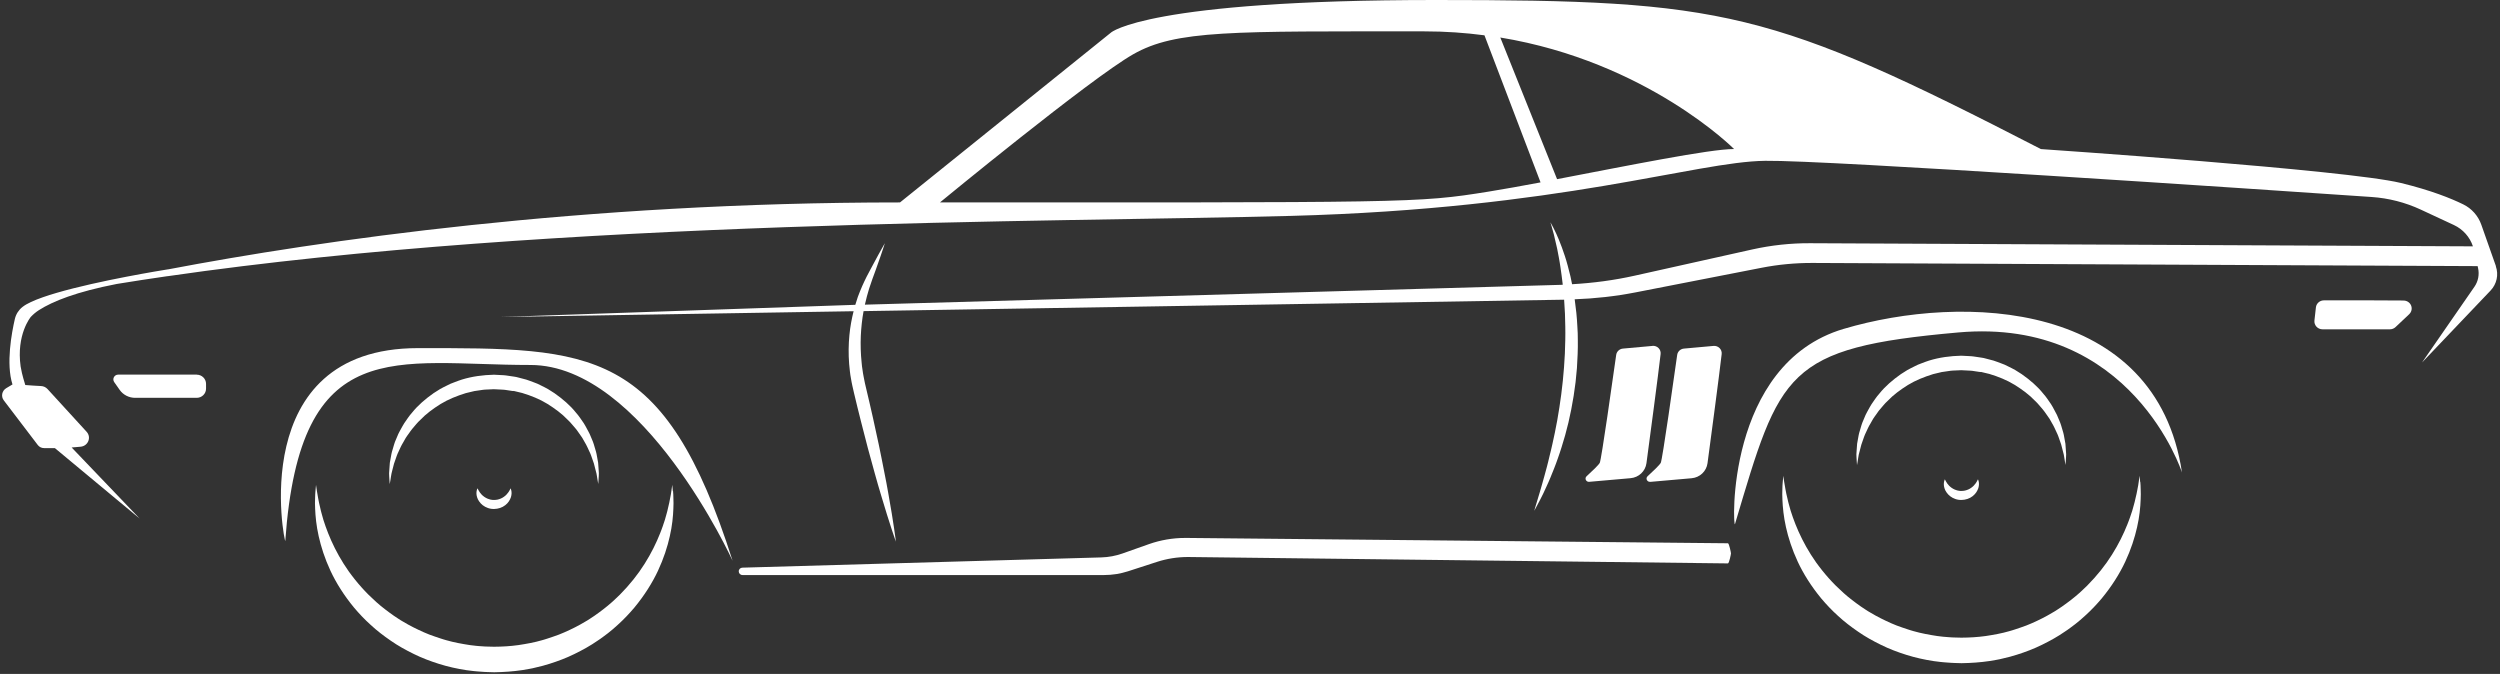 <svg width="664" height="179" viewBox="0 0 664 179" fill="none" xmlns="http://www.w3.org/2000/svg">
<rect x="0" y="0" width="664" height="179" fill="#333333" stroke="none"/>
<path d="M662.933 70.737L659.032 59.672C658.199 57.317 656.477 55.37 654.214 54.268C651.049 52.716 645.676 50.538 637.651 48.592C623.337 45.108 542.063 39.595 542.063 39.595C470.341 2.641 457.86 0 381.251 0C304.642 0 295.09 8.643 295.09 8.643L239.042 53.764H249.649C249.649 53.764 289.592 20.893 300.976 14.414C312.361 7.935 327.091 8.33 378.321 8.33C383.889 8.33 389.206 8.711 394.273 9.378L409.17 48.442C404.117 49.395 399.41 50.239 395.454 50.879C376.114 53.996 375.378 53.764 239.042 53.764C154.158 53.764 84.838 63.905 44.59 71.554C44.59 71.554 44.59 71.554 44.562 71.554C44.548 71.554 44.534 71.554 44.507 71.554C43.215 71.758 26.291 74.494 15.032 77.788C13.755 78.156 12.547 78.537 11.436 78.931C9.007 79.775 7.091 80.647 6.008 81.504C6.008 81.504 5.994 81.518 5.966 81.531C4.953 82.334 4.245 83.45 3.953 84.689C3.092 88.418 1.565 96.612 3.314 102.111L1.648 103.105C0.51 103.786 0.204 105.296 1.01 106.344L10.048 118.213C10.437 118.717 11.047 119.016 11.686 119.016H14.574L37.093 137.732L19.03 118.853L21.404 118.649C23.404 118.472 24.348 116.145 23.001 114.675L12.616 103.323C12.172 102.846 11.561 102.561 10.895 102.533C9.992 102.506 7.729 102.343 6.716 102.261C6.549 101.581 5.911 99.893 5.48 97.347C4.3 88.881 8.104 84.24 8.215 84.131C8.854 83.464 9.562 82.865 10.353 82.362C14.046 80.007 20.294 77.502 31.012 75.42C35.441 74.698 39.925 74.004 44.465 73.351C44.493 73.351 44.534 73.351 44.562 73.351C148.272 58.297 278.943 59.045 342.793 57.344C414.752 55.425 450.252 42.943 468.856 42.712C485.071 42.494 600.471 50.307 629.932 52.322C634.444 52.635 638.859 53.764 642.954 55.67L651.757 59.767C654.172 60.897 655.991 62.952 656.81 65.429L480.781 64.599C475.617 64.572 470.466 65.13 465.44 66.246L434.188 73.215C428.718 74.44 423.137 75.175 417.542 75.488C417.403 74.78 417.264 74.072 417.112 73.405C416.862 72.425 416.64 71.472 416.39 70.574C415.918 68.764 415.349 67.144 414.835 65.715C414.321 64.286 413.794 63.074 413.349 62.081C412.905 61.087 412.489 60.339 412.225 59.821C411.947 59.304 411.78 59.045 411.78 59.045C411.78 59.045 411.878 59.345 412.044 59.889C412.211 60.447 412.433 61.264 412.711 62.298C412.974 63.333 413.266 64.612 413.585 66.069C413.738 66.804 413.891 67.58 414.03 68.396C414.099 68.805 414.182 69.227 414.252 69.662C414.321 70.098 414.391 70.533 414.46 70.983C414.682 72.425 414.877 74.004 415.071 75.624C414.932 75.624 414.793 75.638 414.654 75.651L229.712 80.919C230.046 79.435 230.42 78.006 230.823 76.713C231.392 74.916 232.017 73.269 232.559 71.785C233.1 70.316 233.544 69.022 233.905 67.961C234.28 66.899 234.544 66.055 234.738 65.484C234.919 64.912 235.016 64.599 235.016 64.599C235.016 64.599 234.849 64.885 234.558 65.402C234.266 65.933 233.822 66.695 233.28 67.689C232.739 68.682 232.073 69.88 231.351 71.268C230.99 71.963 230.601 72.698 230.184 73.473C229.962 73.895 229.782 74.276 229.587 74.698C229.379 75.107 229.185 75.542 228.99 76.005C228.574 76.917 228.227 77.87 227.838 78.863C227.602 79.544 227.38 80.252 227.172 80.96L132.889 84.199L226.714 82.661C226.214 84.662 225.811 86.785 225.603 89.004C225.367 91.467 225.325 94.04 225.533 96.64C225.575 97.293 225.645 97.946 225.728 98.586C225.797 99.239 225.894 99.893 226.019 100.546C226.117 101.199 226.255 101.839 226.394 102.492C226.533 103.146 226.672 103.772 226.825 104.384C227.422 106.875 228.019 109.366 228.643 111.803C229.254 114.253 229.879 116.648 230.49 118.976C231.101 121.303 231.725 123.535 232.322 125.659C232.906 127.782 233.489 129.783 234.044 131.62C234.586 133.472 235.113 135.146 235.571 136.643C236.029 138.14 236.46 139.433 236.807 140.509C237.154 141.584 237.445 142.414 237.64 142.986C237.848 143.557 237.945 143.857 237.945 143.857C237.945 143.857 237.904 143.544 237.834 142.945C237.751 142.346 237.64 141.475 237.473 140.359C237.307 139.243 237.112 137.895 236.849 136.357C236.599 134.819 236.307 133.077 235.96 131.185C235.627 129.293 235.252 127.238 234.808 125.087C234.377 122.923 233.947 120.65 233.447 118.295C232.947 115.94 232.434 113.518 231.878 111.068C231.337 108.604 230.74 106.113 230.157 103.622C230.004 102.996 229.851 102.37 229.726 101.785C229.587 101.186 229.463 100.587 229.365 99.974C229.254 99.376 229.143 98.763 229.074 98.164C228.977 97.565 228.893 96.953 228.852 96.354C228.602 93.931 228.532 91.535 228.63 89.222C228.741 86.935 228.977 84.716 229.365 82.634L415.432 79.598C415.515 80.823 415.585 82.062 415.654 83.341C415.723 85.615 415.793 87.956 415.737 90.338C415.71 92.72 415.585 95.129 415.404 97.552C415.293 98.763 415.196 99.961 415.085 101.159C414.932 102.356 414.821 103.554 414.668 104.738C414.502 105.922 414.335 107.093 414.168 108.25C413.974 109.407 413.78 110.55 413.599 111.666C413.391 112.783 413.155 113.885 412.961 114.96C412.738 116.036 412.502 117.084 412.28 118.105C412.072 119.139 411.794 120.119 411.572 121.072C411.336 122.025 411.142 122.964 410.892 123.848C410.392 125.618 410.003 127.251 409.559 128.68C409.129 130.11 408.809 131.389 408.462 132.41C408.129 133.431 407.907 134.261 407.74 134.805C407.574 135.364 407.491 135.663 407.491 135.663C407.491 135.663 407.643 135.391 407.921 134.887C408.185 134.37 408.601 133.621 409.101 132.655C409.615 131.689 410.17 130.504 410.795 129.116C411.1 128.422 411.461 127.7 411.767 126.911C412.086 126.122 412.419 125.291 412.766 124.434C413.127 123.576 413.433 122.651 413.78 121.698C414.113 120.745 414.46 119.765 414.765 118.744C415.071 117.723 415.404 116.675 415.71 115.586C416.001 114.498 416.279 113.381 416.57 112.252C416.834 111.108 417.07 109.951 417.32 108.767C417.556 107.583 417.75 106.385 417.959 105.174C418.153 103.962 418.306 102.737 418.472 101.499C418.597 100.26 418.722 99.022 418.833 97.769C418.986 95.278 419.111 92.774 419.069 90.324C419.069 89.712 419.055 89.099 419.042 88.487C419.014 87.874 418.986 87.275 418.944 86.676C418.903 85.478 418.778 84.281 418.681 83.124C418.556 81.885 418.403 80.674 418.236 79.49C423.651 79.299 429.038 78.7 434.355 77.666L467.884 71.119C472.34 70.248 476.88 69.826 481.434 69.839L658.06 70.683L658.171 71.187C658.56 72.915 658.212 74.726 657.199 76.182L643.288 96.286L661.489 77.176C663.141 75.447 663.682 72.956 662.891 70.724L662.933 70.737ZM413.558 47.585L398.48 9.963C437.562 16.415 460.567 39.581 460.567 39.581C454.07 39.581 432.314 44.005 413.558 47.585Z" fill="white"/>
<path d="M489.695 87.343C458.124 96.708 460.262 141.026 460.817 139.175C472.812 98.858 474.034 92.379 520.141 88.296C566.248 84.213 579.535 125.495 579.535 125.495C572.676 79.666 521.28 77.979 489.709 87.343H489.695Z" fill="white"/>
<path d="M111.022 92.461C64.846 92.461 75.689 144.946 75.772 143.653C79.687 88.133 105.066 96.939 140.886 96.939C170.874 96.939 194.573 148.934 194.573 148.934C176.455 91.985 157.199 92.461 111.022 92.461Z" fill="white"/>
<path d="M438.909 91.876L431.051 92.584C430.135 92.665 429.385 93.359 429.26 94.258C428.413 100.287 425.331 122.093 424.9 122.923C424.623 123.481 422.846 125.169 421.402 126.489C420.791 127.047 421.249 128.041 422.082 127.973L433.078 127.006C435.258 126.816 437.007 125.169 437.298 123.032C438.256 115.859 440.367 100.056 441.061 94.026C441.2 92.788 440.158 91.753 438.895 91.862L438.909 91.876Z" fill="white"/>
<path d="M438.298 127.986L449.294 127.02C451.473 126.829 453.223 125.182 453.514 123.045C454.472 115.872 456.583 100.07 457.277 94.04C457.416 92.801 456.374 91.767 455.111 91.876L447.253 92.584C446.337 92.665 445.587 93.359 445.462 94.258C444.615 100.288 441.533 122.093 441.102 122.923C440.811 123.481 439.048 125.169 437.604 126.489C436.993 127.047 437.451 128.041 438.284 127.973L438.298 127.986Z" fill="white"/>
<path d="M638.401 79.816C634.319 79.789 621.99 79.721 617.215 79.775C616.132 79.775 615.215 80.592 615.104 81.654L614.715 85.125C614.577 86.377 615.576 87.466 616.854 87.466H634.763C635.319 87.466 635.86 87.248 636.249 86.88L639.886 83.45C640.553 82.811 640.733 81.831 640.331 81.014C639.97 80.293 639.234 79.83 638.415 79.83L638.401 79.816Z" fill="white"/>
<path d="M458.957 144.292L315.36 142.877C315.151 142.877 314.943 142.877 314.735 142.877C311.472 142.877 308.251 143.435 305.183 144.51L298.144 147.001C296.325 147.641 294.423 147.995 292.494 148.049L197.17 150.771C196.628 150.785 196.198 151.221 196.212 151.765C196.212 152.296 196.656 152.731 197.211 152.731H293.257C295.409 152.731 297.547 152.391 299.588 151.738L307.307 149.233C309.959 148.376 312.722 147.94 315.512 147.94L458.943 149.642C459.248 149.642 459.748 147.192 459.748 146.988C459.748 146.77 459.248 144.333 458.957 144.306V144.292Z" fill="white"/>
<path d="M568.428 128.013C568.331 126.938 568.275 126.366 568.275 126.366C568.275 126.366 568.192 126.938 568.039 128C567.984 128.531 567.859 129.184 567.706 129.946C567.637 130.327 567.553 130.722 567.47 131.158C567.373 131.593 567.262 132.042 567.151 132.519C567.095 132.764 567.04 133.009 566.984 133.254C566.915 133.499 566.845 133.757 566.776 134.03C566.623 134.547 566.484 135.105 566.318 135.663C566.137 136.221 565.943 136.806 565.735 137.405C565.54 138.004 565.276 138.617 565.04 139.256C564.041 141.774 562.708 144.524 560.945 147.314C559.195 150.104 556.974 152.908 554.336 155.562C554.017 155.903 553.656 156.216 553.309 156.542C552.962 156.869 552.629 157.209 552.268 157.509C551.546 158.135 550.81 158.775 550.032 159.36C549.269 159.973 548.45 160.531 547.644 161.116C547.242 161.402 546.811 161.66 546.395 161.946L545.756 162.355L545.104 162.736C543.368 163.784 541.522 164.709 539.62 165.54C539.134 165.744 538.662 165.934 538.176 166.138C537.69 166.315 537.19 166.492 536.69 166.669C536.204 166.86 535.691 167.01 535.191 167.173C534.691 167.323 534.191 167.513 533.678 167.636C531.637 168.235 529.526 168.602 527.402 168.929C525.278 169.228 523.112 169.351 520.96 169.364L519.308 169.323C519.03 169.323 518.711 169.323 518.461 169.296L517.684 169.242C517.156 169.201 516.656 169.187 516.129 169.119L514.532 168.929C512.408 168.602 510.298 168.221 508.257 167.636C507.743 167.513 507.243 167.323 506.744 167.173C506.244 167.01 505.73 166.86 505.244 166.669C504.744 166.492 504.258 166.315 503.759 166.138C503.273 165.934 502.787 165.73 502.315 165.54C500.413 164.696 498.566 163.784 496.831 162.736L496.178 162.355L495.54 161.946C495.123 161.674 494.693 161.402 494.29 161.116C493.485 160.531 492.666 159.973 491.902 159.36C490.347 158.176 488.931 156.869 487.598 155.562C486.946 154.896 486.293 154.242 485.696 153.548C485.405 153.208 485.085 152.881 484.808 152.527C484.53 152.173 484.238 151.833 483.961 151.493C483.392 150.812 482.906 150.091 482.378 149.41C481.906 148.702 481.434 148.008 480.976 147.314C479.213 144.524 477.88 141.774 476.88 139.256C476.644 138.617 476.394 138.018 476.186 137.405C475.992 136.806 475.797 136.221 475.603 135.663C475.436 135.091 475.284 134.547 475.145 134.03C475.075 133.771 475.006 133.512 474.937 133.254C474.881 132.995 474.825 132.75 474.77 132.519C474.659 132.042 474.548 131.58 474.451 131.158C474.367 130.722 474.284 130.314 474.215 129.946C474.062 129.184 473.951 128.544 473.881 128.013C473.729 126.952 473.645 126.38 473.645 126.38C473.645 126.38 473.59 126.952 473.493 128.027C473.437 128.571 473.409 129.225 473.395 130.014C473.395 130.409 473.368 130.831 473.368 131.28C473.382 131.729 473.395 132.206 473.409 132.723C473.493 134.751 473.729 137.228 474.353 140.019C474.978 142.809 475.964 145.926 477.477 149.179C478.99 152.418 481.087 155.753 483.739 158.965C485.085 160.558 486.557 162.123 488.195 163.593C489.806 165.09 491.611 166.465 493.513 167.772C495.401 169.092 497.469 170.235 499.607 171.283C501.746 172.345 504.022 173.203 506.355 173.938C508.687 174.673 511.103 175.204 513.56 175.585L515.407 175.816C516.018 175.898 516.684 175.925 517.309 175.979L518.267 176.047C518.6 176.075 518.864 176.075 519.155 176.088L520.988 176.143C523.473 176.102 525.958 175.938 528.416 175.571C529.027 175.489 529.637 175.367 530.248 175.258L531.165 175.081L532.067 174.863C532.664 174.714 533.261 174.591 533.858 174.428C534.441 174.251 535.038 174.087 535.621 173.91C537.954 173.175 540.217 172.318 542.355 171.256C544.493 170.208 546.561 169.065 548.45 167.745L549.158 167.268L549.852 166.765C550.31 166.424 550.768 166.098 551.212 165.744C552.087 165.036 552.962 164.342 553.753 163.58C555.391 162.11 556.863 160.544 558.21 158.952C560.861 155.739 562.958 152.418 564.471 149.179C565.984 145.939 566.984 142.822 567.609 140.032C568.247 137.242 568.483 134.765 568.553 132.736C568.567 132.233 568.581 131.756 568.595 131.294C568.595 130.845 568.567 130.409 568.567 130.028C568.553 129.238 568.525 128.585 568.47 128.041L568.428 128.013Z" fill="white"/>
<path d="M526.111 98.776L526.569 98.885C527.18 99.035 527.777 99.171 528.388 99.321C530.762 100.042 533.039 100.954 535.08 102.207C537.079 103.459 538.967 104.833 540.467 106.426C541.286 107.161 541.91 108.032 542.605 108.794C542.785 108.985 542.924 109.189 543.077 109.407C543.229 109.611 543.368 109.815 543.507 110.019C543.785 110.428 544.09 110.822 544.354 111.231C544.59 111.653 544.826 112.061 545.048 112.456C545.27 112.864 545.52 113.245 545.687 113.654C545.867 114.048 546.062 114.443 546.228 114.824C546.395 115.205 546.603 115.573 546.714 115.954C546.978 116.702 547.214 117.41 547.45 118.064C547.63 118.731 547.783 119.343 547.922 119.901C547.991 120.187 548.061 120.446 548.13 120.704C548.186 120.963 548.214 121.194 548.255 121.412C548.325 121.861 548.394 122.242 548.436 122.542C548.547 123.168 548.602 123.494 548.602 123.494C548.602 123.494 548.63 123.154 548.672 122.542C548.686 122.229 548.713 121.834 548.741 121.385C548.741 121.153 548.769 120.908 548.769 120.65C548.755 120.391 548.741 120.105 548.713 119.819C548.672 119.234 548.644 118.567 548.575 117.859C548.463 117.152 548.311 116.389 548.158 115.559C548.102 115.137 547.936 114.742 547.825 114.307C547.7 113.871 547.575 113.436 547.436 112.987C547.325 112.524 547.103 112.088 546.922 111.625C546.728 111.163 546.534 110.7 546.325 110.21C546.103 109.734 545.826 109.284 545.576 108.794C545.451 108.549 545.312 108.318 545.187 108.073C545.062 107.828 544.923 107.583 544.757 107.352C544.104 106.426 543.479 105.419 542.66 104.52C541.147 102.615 539.162 100.913 536.968 99.375C536.399 99.022 535.829 98.654 535.246 98.287C534.663 97.933 534.025 97.66 533.4 97.334C533.094 97.184 532.775 97.021 532.456 96.871C532.123 96.748 531.803 96.612 531.47 96.49C530.804 96.258 530.151 95.973 529.471 95.768C528.777 95.591 528.083 95.401 527.388 95.224L526.861 95.088L526.305 94.993L525.195 94.829L524.084 94.666C523.89 94.639 523.723 94.625 523.556 94.612L523.043 94.584L520.905 94.475C518.003 94.543 515.101 94.924 512.366 95.768C511.686 95.973 511.034 96.245 510.367 96.49C510.034 96.612 509.715 96.748 509.381 96.871C509.062 97.021 508.757 97.184 508.437 97.334C507.826 97.66 507.188 97.933 506.591 98.287C506.008 98.654 505.439 99.008 504.869 99.375C502.676 100.913 500.704 102.615 499.177 104.52C498.358 105.419 497.733 106.426 497.081 107.352C496.914 107.583 496.775 107.828 496.65 108.073C496.511 108.318 496.387 108.563 496.248 108.794C495.998 109.271 495.72 109.734 495.498 110.21C495.29 110.686 495.095 111.163 494.901 111.625C494.72 112.088 494.498 112.524 494.387 112.987C494.248 113.436 494.123 113.885 493.999 114.307C493.887 114.742 493.721 115.137 493.665 115.559C493.513 116.389 493.36 117.152 493.249 117.859C493.179 118.581 493.152 119.248 493.11 119.833C493.096 120.132 493.068 120.405 493.054 120.677C493.054 120.936 493.082 121.181 493.082 121.412C493.11 121.861 493.124 122.256 493.152 122.569C493.193 123.195 493.221 123.535 493.221 123.535C493.221 123.535 493.277 123.209 493.388 122.583C493.443 122.269 493.499 121.888 493.568 121.439C493.61 121.221 493.638 120.976 493.693 120.718C493.762 120.473 493.818 120.201 493.901 119.928C494.04 119.37 494.193 118.758 494.373 118.104C494.623 117.451 494.845 116.743 495.109 115.995C495.22 115.614 495.429 115.26 495.595 114.865C495.776 114.484 495.956 114.089 496.137 113.694C496.303 113.286 496.567 112.905 496.789 112.497C497.011 112.102 497.247 111.68 497.483 111.272C497.733 110.863 498.039 110.469 498.33 110.06C498.469 109.856 498.622 109.652 498.761 109.448C498.899 109.244 499.052 109.026 499.233 108.835C499.927 108.059 500.552 107.188 501.371 106.467C502.87 104.874 504.758 103.5 506.757 102.247C508.784 101.009 511.075 100.097 513.449 99.362C514.06 99.212 514.657 99.076 515.268 98.926L515.726 98.817L516.198 98.749L517.128 98.613L518.059 98.477C518.364 98.423 518.683 98.436 519.003 98.409L520.891 98.327L522.821 98.423L523.334 98.45C523.501 98.45 523.668 98.463 523.82 98.491L524.723 98.627L525.625 98.763L526.069 98.817L526.111 98.776Z" fill="white"/>
<path d="M525.403 127.455C525.361 127.36 525.347 127.306 525.347 127.306C525.347 127.306 525.32 127.36 525.264 127.455C525.223 127.551 525.153 127.7 525.056 127.864C525.014 127.945 524.959 128.027 524.903 128.122C524.834 128.218 524.778 128.313 524.709 128.408C524.57 128.612 524.39 128.817 524.209 129.007C524.015 129.198 523.792 129.402 523.543 129.565C523.307 129.742 523.029 129.892 522.751 130.014C522.474 130.137 522.168 130.232 521.877 130.3C521.571 130.355 521.266 130.395 520.96 130.395H520.933H520.849H520.683C520.558 130.395 520.502 130.382 520.447 130.368C520.336 130.368 520.169 130.327 520.016 130.3C519.725 130.218 519.419 130.137 519.142 130.014C518.864 129.878 518.586 129.742 518.35 129.565C518.1 129.402 517.892 129.198 517.684 129.007C517.489 128.803 517.323 128.599 517.184 128.408C517.045 128.204 516.92 128.027 516.837 127.85C516.74 127.687 516.684 127.551 516.629 127.455C516.573 127.36 516.545 127.306 516.545 127.306C516.545 127.306 516.518 127.36 516.49 127.455C516.462 127.551 516.379 127.714 516.351 127.918C516.337 128.027 516.309 128.136 516.295 128.258C516.295 128.381 516.295 128.517 516.282 128.667C516.282 128.966 516.337 129.293 516.448 129.66C516.559 130.014 516.726 130.409 516.99 130.763C517.239 131.144 517.573 131.484 517.961 131.797C518.364 132.11 518.822 132.355 519.336 132.532C519.6 132.614 519.85 132.696 520.155 132.737C520.308 132.764 520.46 132.777 520.558 132.777H520.724L520.808 132.791H520.849H520.946C521.502 132.777 522.043 132.696 522.557 132.519C523.071 132.342 523.543 132.097 523.931 131.784C524.32 131.471 524.653 131.13 524.903 130.749C525.153 130.382 525.32 130.001 525.445 129.647C525.556 129.279 525.597 128.953 525.611 128.653C525.611 128.503 525.611 128.367 525.597 128.245C525.583 128.109 525.556 128 525.542 127.891C525.514 127.687 525.431 127.551 525.403 127.442V127.455Z" fill="white"/>
<path d="M178.704 130.423C178.607 129.347 178.552 128.776 178.552 128.776C178.552 128.776 178.468 129.347 178.316 130.409C178.26 130.94 178.135 131.593 177.982 132.355C177.913 132.737 177.83 133.131 177.746 133.567C177.649 134.002 177.538 134.452 177.427 134.928C177.372 135.173 177.316 135.418 177.261 135.663C177.191 135.908 177.122 136.167 177.052 136.439C176.9 136.956 176.761 137.514 176.594 138.072C176.414 138.63 176.219 139.215 176.011 139.814C175.817 140.413 175.553 141.026 175.317 141.665C174.317 144.184 172.984 146.933 171.221 149.723C169.472 152.514 167.251 155.318 164.613 157.972C164.293 158.312 163.932 158.625 163.585 158.952C163.238 159.278 162.905 159.619 162.544 159.918C161.822 160.544 161.086 161.184 160.309 161.769C159.545 162.382 158.726 162.94 157.921 163.525C157.518 163.811 157.088 164.07 156.671 164.355L156.033 164.764L155.38 165.145C153.645 166.193 151.798 167.118 149.896 167.949C149.41 168.153 148.938 168.343 148.452 168.548C147.966 168.725 147.467 168.902 146.967 169.078C146.481 169.269 145.967 169.419 145.467 169.582C144.968 169.732 144.468 169.922 143.954 170.045C141.913 170.644 139.803 171.011 137.679 171.338C135.555 171.637 133.389 171.76 131.237 171.773L129.585 171.733C129.307 171.733 128.988 171.733 128.738 171.705L127.96 171.651C127.433 171.61 126.933 171.597 126.405 171.528L124.809 171.338C122.685 171.011 120.574 170.63 118.547 170.045C118.034 169.922 117.534 169.732 117.034 169.582C116.534 169.419 116.02 169.269 115.535 169.078C115.035 168.902 114.549 168.725 114.049 168.548C113.563 168.343 113.077 168.139 112.605 167.949C110.703 167.105 108.857 166.193 107.121 165.145L106.469 164.764L105.83 164.355C105.413 164.083 104.983 163.811 104.58 163.525C103.775 162.94 102.956 162.382 102.193 161.769C100.638 160.585 99.222 159.278 97.889 157.972C97.236 157.305 96.584 156.651 95.987 155.957C95.695 155.617 95.376 155.29 95.098 154.936C94.82 154.583 94.529 154.242 94.251 153.902C93.682 153.221 93.196 152.5 92.668 151.819C92.196 151.112 91.724 150.417 91.266 149.723C89.503 146.933 88.17 144.184 87.171 141.665C86.935 141.026 86.685 140.427 86.476 139.814C86.282 139.215 86.088 138.63 85.893 138.072C85.727 137.5 85.574 136.956 85.435 136.439C85.366 136.18 85.296 135.922 85.227 135.663C85.171 135.404 85.116 135.159 85.06 134.928C84.949 134.452 84.838 133.989 84.741 133.567C84.658 133.131 84.574 132.723 84.505 132.355C84.352 131.593 84.241 130.953 84.172 130.423C84.019 129.361 83.936 128.789 83.936 128.789C83.936 128.789 83.88 129.361 83.783 130.436C83.728 130.981 83.7 131.634 83.686 132.423C83.686 132.818 83.658 133.24 83.658 133.689C83.672 134.138 83.686 134.615 83.7 135.132C83.783 137.16 84.019 139.637 84.644 142.428C85.269 145.218 86.254 148.335 87.768 151.588C89.281 154.828 91.377 158.162 94.029 161.375C95.376 162.967 96.847 164.532 98.486 166.002C100.096 167.5 101.901 168.874 103.803 170.181C105.691 171.501 107.76 172.645 109.898 173.693C112.036 174.754 114.313 175.612 116.645 176.347C118.978 177.082 121.393 177.613 123.851 177.994L125.697 178.225C126.308 178.307 126.975 178.334 127.599 178.389L128.557 178.457C128.89 178.484 129.154 178.484 129.446 178.497L131.278 178.552C133.764 178.511 136.249 178.348 138.706 177.98C139.317 177.899 139.928 177.776 140.539 177.667L141.455 177.49L142.357 177.272C142.954 177.123 143.551 177 144.148 176.837C144.732 176.66 145.329 176.497 145.912 176.32C148.244 175.585 150.507 174.727 152.645 173.665C154.783 172.617 156.852 171.474 158.74 170.154L159.448 169.677L160.142 169.174C160.6 168.833 161.059 168.507 161.503 168.153C162.377 167.445 163.252 166.751 164.043 165.989C165.682 164.519 167.153 162.953 168.5 161.361C171.152 158.149 173.248 154.828 174.762 151.588C176.275 148.349 177.274 145.232 177.899 142.428C178.538 139.637 178.774 137.16 178.843 135.132C178.857 134.628 178.871 134.152 178.885 133.689C178.885 133.24 178.857 132.805 178.857 132.423C178.843 131.634 178.816 130.981 178.76 130.436L178.704 130.423Z" fill="white"/>
<path d="M136.401 103.826L136.86 103.935C137.47 104.085 138.067 104.221 138.678 104.371C141.052 105.092 143.343 106.004 145.37 107.256C147.369 108.509 149.258 109.883 150.757 111.476C151.576 112.211 152.201 113.082 152.895 113.844C153.076 114.035 153.214 114.239 153.367 114.457C153.52 114.661 153.659 114.865 153.797 115.069C154.075 115.477 154.381 115.872 154.644 116.281C154.88 116.702 155.116 117.111 155.339 117.506C155.561 117.914 155.811 118.295 155.977 118.703C156.158 119.098 156.352 119.493 156.519 119.874C156.685 120.255 156.893 120.623 157.005 121.004C157.268 121.752 157.504 122.46 157.74 123.113C157.921 123.78 158.074 124.393 158.212 124.951C158.282 125.237 158.351 125.495 158.421 125.754C158.476 126.013 158.504 126.244 158.546 126.462C158.615 126.911 158.684 127.292 158.726 127.591C158.837 128.218 158.893 128.544 158.893 128.544C158.893 128.544 158.92 128.204 158.962 127.591C158.976 127.278 159.004 126.884 159.032 126.435C159.032 126.203 159.059 125.958 159.059 125.7C159.045 125.441 159.032 125.155 159.004 124.869C158.962 124.284 158.934 123.617 158.865 122.909C158.754 122.201 158.601 121.439 158.448 120.609C158.393 120.187 158.226 119.792 158.115 119.357C157.99 118.921 157.865 118.486 157.726 118.036C157.615 117.574 157.393 117.138 157.213 116.675C157.018 116.212 156.824 115.75 156.616 115.26C156.394 114.783 156.116 114.334 155.866 113.844C155.741 113.599 155.602 113.368 155.477 113.123C155.352 112.878 155.214 112.633 155.047 112.401C154.394 111.476 153.77 110.469 152.951 109.57C151.437 107.665 149.452 105.963 147.258 104.425C146.689 104.071 146.12 103.704 145.537 103.336C144.954 102.982 144.315 102.71 143.69 102.383C143.385 102.234 143.066 102.07 142.746 101.921C142.413 101.798 142.094 101.662 141.76 101.54C141.094 101.308 140.442 101.022 139.761 100.818C139.067 100.641 138.373 100.451 137.679 100.274L137.151 100.138L136.596 100.042L135.485 99.879L134.374 99.716C134.18 99.689 134.013 99.675 133.847 99.661L133.333 99.634L131.195 99.525C128.293 99.593 125.392 99.974 122.657 100.818C121.976 101.022 121.324 101.295 120.658 101.54C120.324 101.662 120.005 101.798 119.672 101.921C119.353 102.07 119.047 102.234 118.728 102.383C118.117 102.697 117.478 102.982 116.881 103.336C116.298 103.704 115.729 104.058 115.16 104.425C112.966 105.963 110.995 107.665 109.467 109.57C108.648 110.469 108.024 111.476 107.371 112.401C107.204 112.633 107.066 112.878 106.941 113.123C106.802 113.368 106.677 113.613 106.538 113.844C106.288 114.321 106.01 114.783 105.788 115.26C105.58 115.736 105.386 116.212 105.191 116.675C105.011 117.138 104.775 117.574 104.678 118.036C104.539 118.486 104.414 118.935 104.289 119.357C104.178 119.792 104.011 120.187 103.956 120.609C103.803 121.439 103.65 122.201 103.539 122.909C103.47 123.631 103.442 124.298 103.4 124.883C103.386 125.182 103.359 125.455 103.345 125.727C103.345 125.985 103.373 126.23 103.373 126.462C103.4 126.911 103.414 127.306 103.442 127.619C103.484 128.245 103.511 128.585 103.511 128.585C103.511 128.585 103.567 128.258 103.678 127.632C103.734 127.319 103.789 126.938 103.859 126.489C103.9 126.271 103.928 126.026 103.983 125.768C104.053 125.523 104.108 125.25 104.178 124.978C104.317 124.42 104.469 123.808 104.65 123.154C104.9 122.501 105.122 121.793 105.386 121.044C105.497 120.663 105.705 120.309 105.872 119.915C106.052 119.534 106.233 119.139 106.413 118.744C106.58 118.336 106.843 117.955 107.066 117.546C107.288 117.152 107.524 116.73 107.76 116.321C108.01 115.913 108.315 115.518 108.607 115.11C108.746 114.906 108.898 114.702 109.037 114.497C109.176 114.293 109.329 114.076 109.509 113.885C110.203 113.109 110.828 112.238 111.647 111.517C113.147 109.924 115.035 108.549 117.034 107.297C119.061 106.059 121.352 105.147 123.726 104.412C124.337 104.262 124.934 104.126 125.545 103.976L126.003 103.867L126.475 103.799L127.405 103.663L128.335 103.527C128.641 103.472 128.96 103.486 129.279 103.459L131.167 103.377L133.097 103.472L133.611 103.5C133.777 103.5 133.944 103.513 134.097 103.54L134.999 103.677L135.902 103.813L136.346 103.867L136.401 103.826Z" fill="white"/>
<path d="M135.68 129.851C135.638 129.756 135.624 129.701 135.624 129.701C135.624 129.701 135.596 129.756 135.541 129.851C135.499 129.946 135.43 130.096 135.332 130.259C135.291 130.341 135.235 130.423 135.18 130.518C135.11 130.613 135.055 130.708 134.985 130.804C134.846 131.008 134.666 131.212 134.486 131.403C134.291 131.593 134.069 131.797 133.819 131.961C133.583 132.138 133.305 132.287 133.028 132.41C132.75 132.532 132.445 132.628 132.153 132.696C131.848 132.75 131.542 132.791 131.237 132.791H131.209H131.126H130.959C130.834 132.791 130.779 132.777 130.723 132.764C130.612 132.764 130.445 132.723 130.293 132.696C130.001 132.614 129.696 132.532 129.418 132.41C129.14 132.274 128.863 132.138 128.627 131.961C128.377 131.797 128.169 131.593 127.96 131.403C127.766 131.198 127.599 130.994 127.46 130.804C127.322 130.6 127.197 130.423 127.113 130.246C127.016 130.082 126.961 129.946 126.905 129.851C126.85 129.756 126.822 129.701 126.822 129.701C126.822 129.701 126.794 129.756 126.752 129.851C126.725 129.946 126.641 130.11 126.614 130.314C126.6 130.423 126.572 130.531 126.558 130.654C126.558 130.776 126.558 130.913 126.544 131.062C126.544 131.362 126.6 131.688 126.711 132.056C126.822 132.41 126.988 132.805 127.252 133.158C127.502 133.54 127.835 133.88 128.224 134.193C128.627 134.506 129.085 134.751 129.599 134.928C129.862 135.01 130.112 135.091 130.418 135.132C130.57 135.159 130.723 135.173 130.82 135.173H130.987L131.07 135.187H131.112H131.209C131.764 135.173 132.306 135.091 132.82 134.914C133.333 134.737 133.805 134.492 134.194 134.179C134.583 133.866 134.93 133.526 135.166 133.145C135.416 132.777 135.582 132.396 135.707 132.042C135.818 131.675 135.86 131.348 135.874 131.049C135.874 130.899 135.874 130.763 135.86 130.64C135.846 130.504 135.818 130.395 135.804 130.286C135.777 130.082 135.693 129.946 135.666 129.837L135.68 129.851Z" fill="white"/>
<path d="M52.24 99.498H31.401C30.359 99.498 29.748 100.641 30.332 101.485L31.776 103.541C32.706 104.874 34.247 105.664 35.899 105.664H52.24C53.614 105.664 54.725 104.575 54.725 103.228V101.948C54.725 100.601 53.614 99.512 52.24 99.512V99.498Z" fill="white"/>
</svg>
